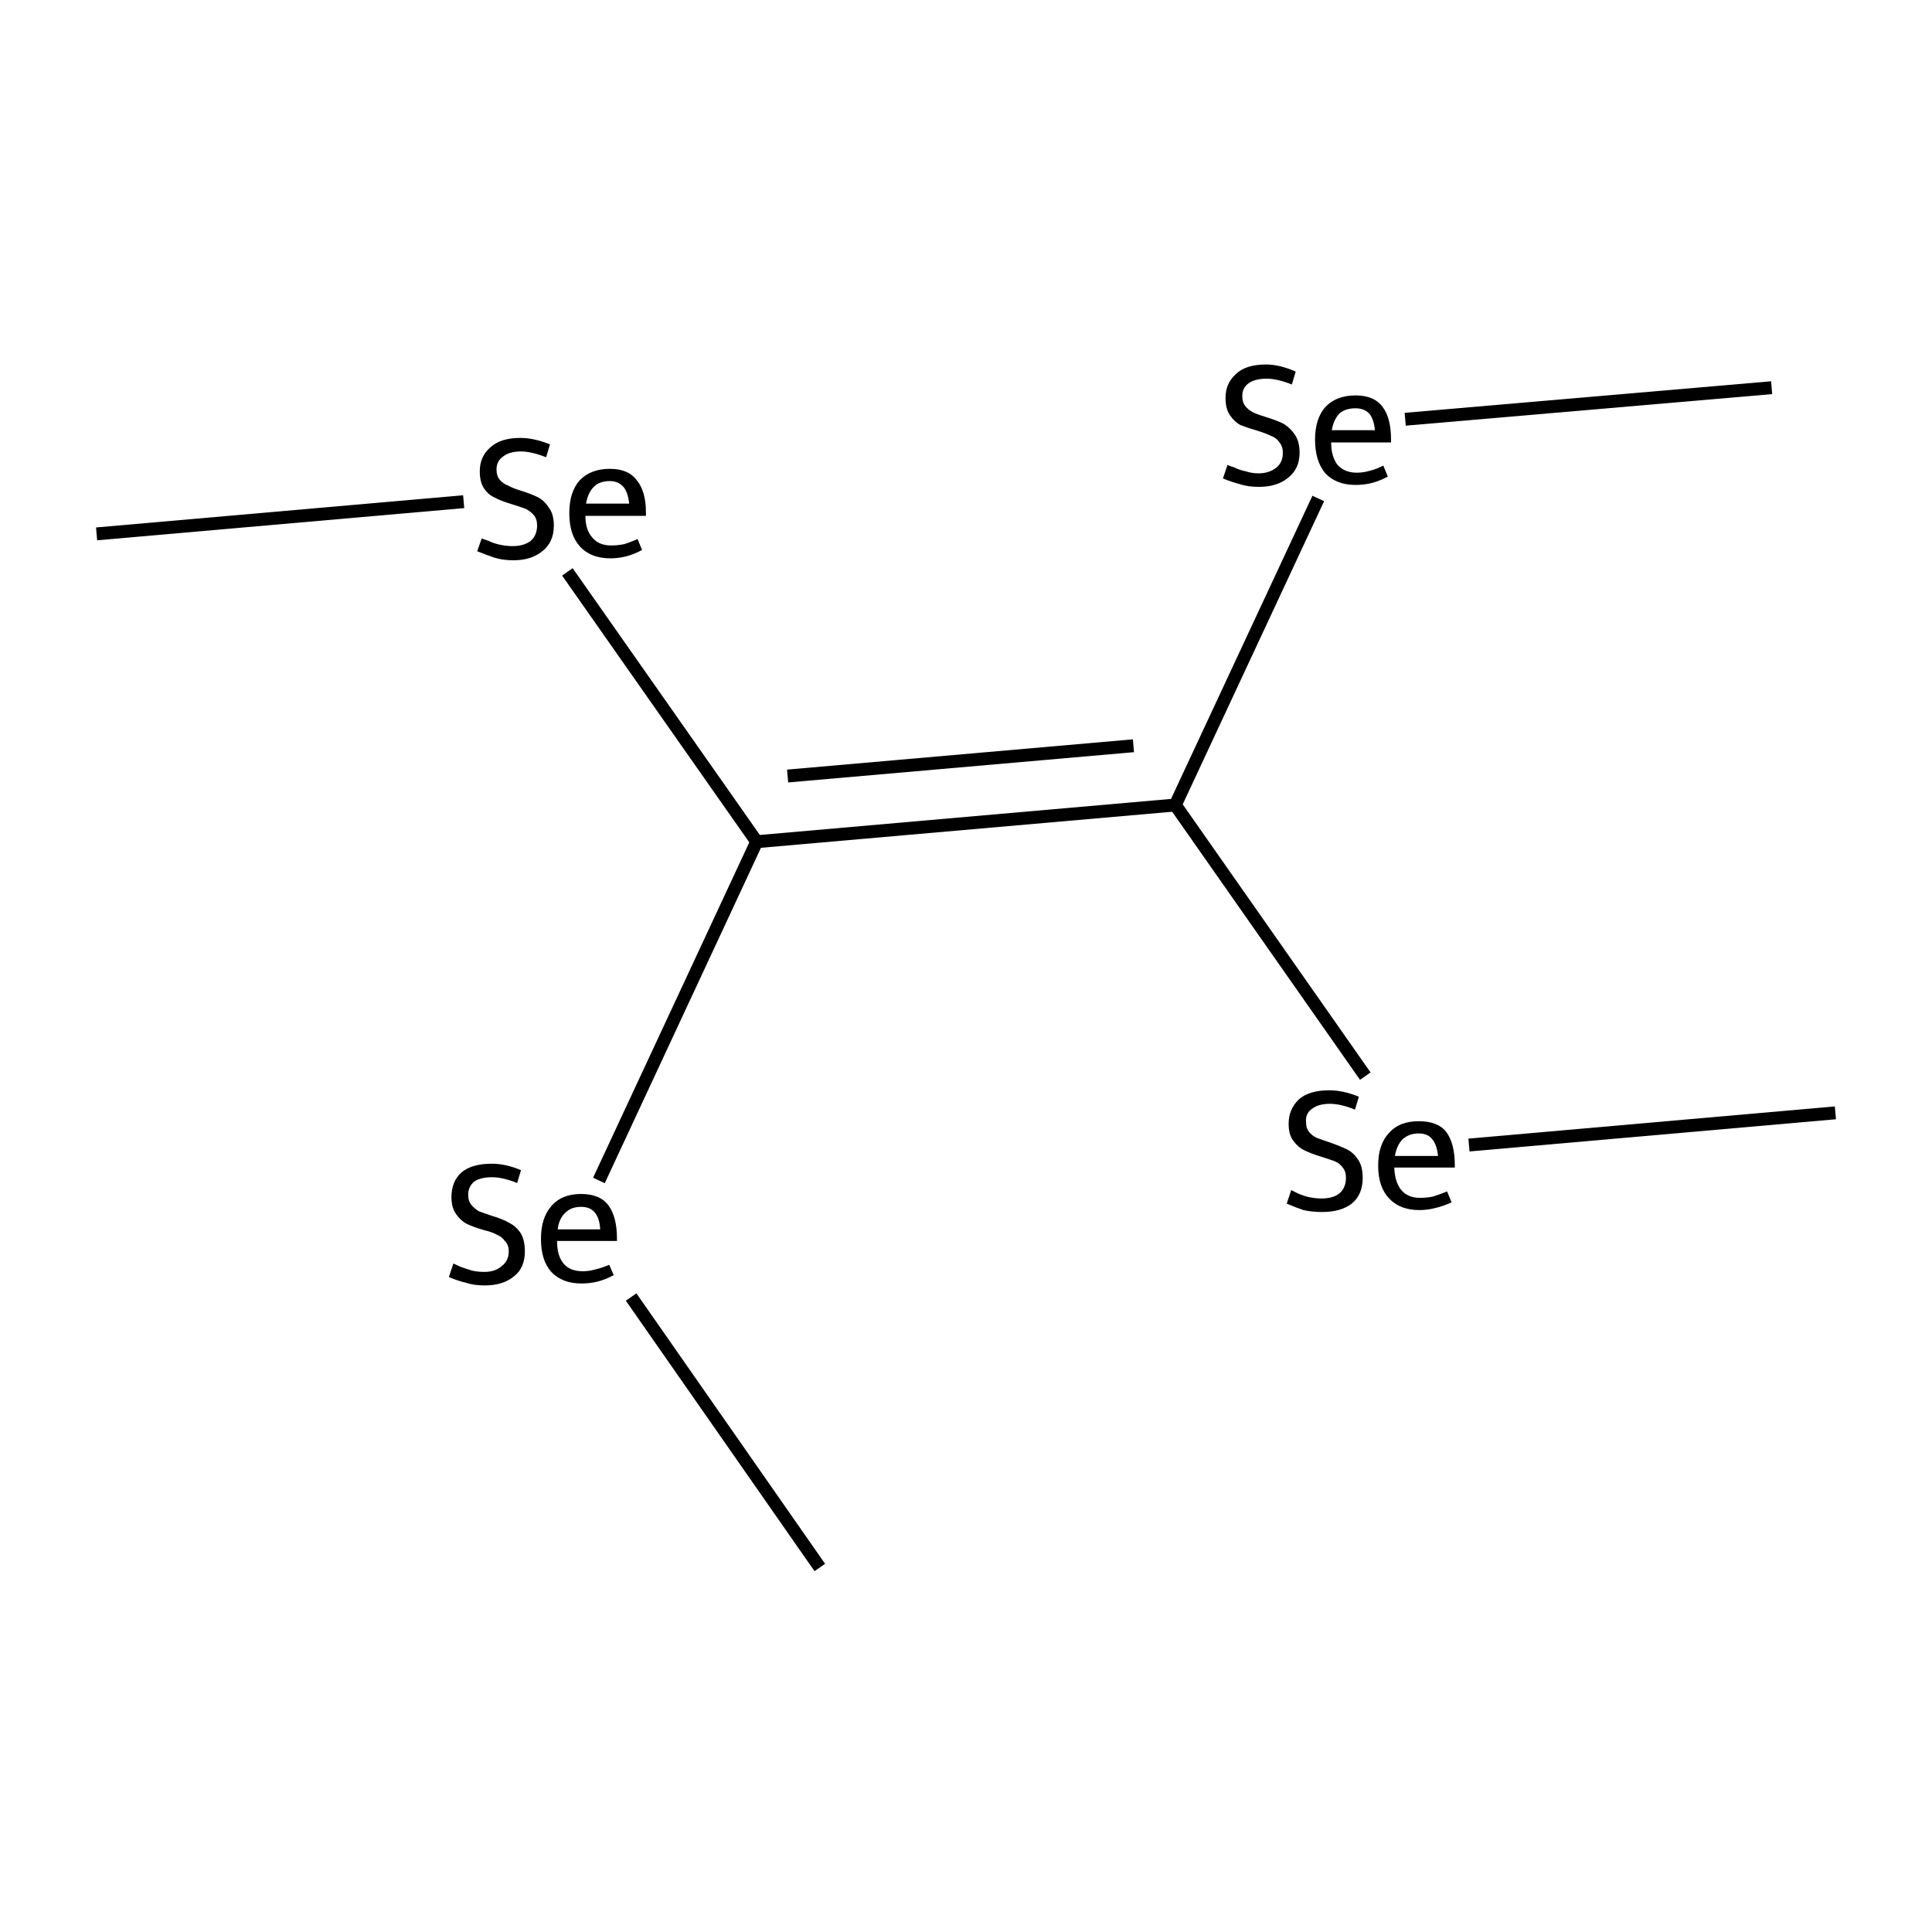 <?xml version='1.0' encoding='iso-8859-1'?>
<svg version='1.1' baseProfile='full'
              xmlns='http://www.w3.org/2000/svg'
                      xmlns:rdkit='http://www.rdkit.org/xml'
                      xmlns:xlink='http://www.w3.org/1999/xlink'
                  xml:space='preserve'
width='300px' height='300px' viewBox='0 0 300 300'>
<!-- END OF HEADER -->
<rect style='opacity:1.0;fill:#FFFFFF;stroke:none' width='300.0' height='300.0' x='0.0' y='0.0'> </rect>
<path class='bond-0 atom-0 atom-1' d='M 15.0,82.9 L 72.0,77.9' style='fill:none;fill-rule:evenodd;stroke:#000000;stroke-width:2.0px;stroke-linecap:butt;stroke-linejoin:miter;stroke-opacity:1' />
<path class='bond-1 atom-1 atom-2' d='M 88.1,88.8 L 117.5,130.7' style='fill:none;fill-rule:evenodd;stroke:#000000;stroke-width:2.0px;stroke-linecap:butt;stroke-linejoin:miter;stroke-opacity:1' />
<path class='bond-2 atom-2 atom-3' d='M 117.5,130.7 L 93.0,183.3' style='fill:none;fill-rule:evenodd;stroke:#000000;stroke-width:2.0px;stroke-linecap:butt;stroke-linejoin:miter;stroke-opacity:1' />
<path class='bond-3 atom-3 atom-4' d='M 98.0,201.4 L 127.3,243.4' style='fill:none;fill-rule:evenodd;stroke:#000000;stroke-width:2.0px;stroke-linecap:butt;stroke-linejoin:miter;stroke-opacity:1' />
<path class='bond-4 atom-2 atom-5' d='M 117.5,130.7 L 182.5,125.0' style='fill:none;fill-rule:evenodd;stroke:#000000;stroke-width:2.0px;stroke-linecap:butt;stroke-linejoin:miter;stroke-opacity:1' />
<path class='bond-4 atom-2 atom-5' d='M 122.3,120.5 L 176.0,115.8' style='fill:none;fill-rule:evenodd;stroke:#000000;stroke-width:2.0px;stroke-linecap:butt;stroke-linejoin:miter;stroke-opacity:1' />
<path class='bond-5 atom-5 atom-6' d='M 182.5,125.0 L 212.0,167.1' style='fill:none;fill-rule:evenodd;stroke:#000000;stroke-width:2.0px;stroke-linecap:butt;stroke-linejoin:miter;stroke-opacity:1' />
<path class='bond-6 atom-6 atom-7' d='M 228.1,177.8 L 285.0,172.8' style='fill:none;fill-rule:evenodd;stroke:#000000;stroke-width:2.0px;stroke-linecap:butt;stroke-linejoin:miter;stroke-opacity:1' />
<path class='bond-7 atom-5 atom-8' d='M 182.5,125.0 L 204.7,77.4' style='fill:none;fill-rule:evenodd;stroke:#000000;stroke-width:2.0px;stroke-linecap:butt;stroke-linejoin:miter;stroke-opacity:1' />
<path class='bond-8 atom-8 atom-9' d='M 218.2,65.1 L 275.1,60.2' style='fill:none;fill-rule:evenodd;stroke:#000000;stroke-width:2.0px;stroke-linecap:butt;stroke-linejoin:miter;stroke-opacity:1' />
<path class='atom-1' d='M 74.8 83.6
Q 75.0 83.7, 75.9 84.0
Q 76.7 84.4, 77.7 84.6
Q 78.7 84.8, 79.6 84.8
Q 81.3 84.8, 82.4 84.0
Q 83.4 83.1, 83.4 81.6
Q 83.4 80.6, 82.9 80.0
Q 82.4 79.4, 81.6 79.0
Q 80.8 78.7, 79.5 78.3
Q 77.8 77.8, 76.9 77.3
Q 75.9 76.9, 75.2 75.9
Q 74.5 74.9, 74.5 73.2
Q 74.5 70.9, 76.1 69.5
Q 77.7 68.0, 80.8 68.0
Q 82.9 68.0, 85.4 69.0
L 84.8 71.0
Q 82.5 70.1, 80.9 70.1
Q 79.1 70.1, 78.1 70.9
Q 77.1 71.6, 77.1 72.9
Q 77.1 73.9, 77.6 74.5
Q 78.1 75.1, 78.9 75.4
Q 79.6 75.8, 80.9 76.2
Q 82.5 76.7, 83.5 77.2
Q 84.5 77.7, 85.2 78.8
Q 86.0 79.8, 86.0 81.6
Q 86.0 84.2, 84.2 85.6
Q 82.5 87.0, 79.7 87.0
Q 78.1 87.0, 76.8 86.6
Q 75.6 86.2, 74.1 85.6
L 74.8 83.6
' fill='#000000'/>
<path class='atom-1' d='M 88.4 79.7
Q 88.4 76.4, 90.0 74.6
Q 91.7 72.8, 94.7 72.8
Q 97.6 72.8, 98.9 74.6
Q 100.3 76.3, 100.3 79.6
L 100.3 80.1
L 90.9 80.1
Q 90.9 82.3, 92.0 83.5
Q 93.0 84.7, 94.9 84.7
Q 95.9 84.7, 96.9 84.5
Q 97.9 84.2, 99.0 83.7
L 99.7 85.4
Q 98.4 86.1, 97.2 86.4
Q 96.0 86.7, 94.8 86.7
Q 91.7 86.7, 90.0 84.8
Q 88.4 83.0, 88.4 79.7
M 94.7 74.7
Q 93.1 74.7, 92.2 75.6
Q 91.3 76.5, 91.0 78.2
L 97.7 78.2
Q 97.5 76.4, 96.8 75.6
Q 96.0 74.7, 94.7 74.7
' fill='#000000'/>
<path class='atom-3' d='M 70.4 196.2
Q 70.6 196.3, 71.5 196.7
Q 72.3 197.0, 73.3 197.3
Q 74.2 197.5, 75.2 197.5
Q 76.9 197.5, 77.9 196.6
Q 79.0 195.8, 79.0 194.3
Q 79.0 193.3, 78.4 192.7
Q 77.9 192.0, 77.1 191.7
Q 76.4 191.3, 75.1 191.0
Q 73.4 190.5, 72.4 190.0
Q 71.5 189.5, 70.8 188.5
Q 70.1 187.5, 70.1 185.9
Q 70.1 183.5, 71.6 182.1
Q 73.2 180.7, 76.4 180.7
Q 78.5 180.7, 80.9 181.7
L 80.3 183.7
Q 78.1 182.8, 76.4 182.8
Q 74.6 182.8, 73.6 183.5
Q 72.7 184.3, 72.7 185.5
Q 72.7 186.5, 73.2 187.1
Q 73.7 187.7, 74.4 188.1
Q 75.2 188.4, 76.4 188.8
Q 78.1 189.3, 79.1 189.9
Q 80.1 190.4, 80.8 191.4
Q 81.5 192.5, 81.5 194.3
Q 81.5 196.9, 79.8 198.2
Q 78.1 199.6, 75.3 199.6
Q 73.6 199.6, 72.4 199.2
Q 71.1 198.9, 69.7 198.3
L 70.4 196.2
' fill='#000000'/>
<path class='atom-3' d='M 84.0 192.4
Q 84.0 189.1, 85.6 187.3
Q 87.2 185.4, 90.2 185.4
Q 93.2 185.4, 94.5 187.2
Q 95.8 189.0, 95.8 192.3
L 95.8 192.7
L 86.5 192.7
Q 86.5 195.0, 87.5 196.2
Q 88.5 197.4, 90.5 197.4
Q 91.5 197.4, 92.5 197.1
Q 93.4 196.9, 94.6 196.4
L 95.3 198.0
Q 94.0 198.7, 92.8 199.0
Q 91.6 199.3, 90.3 199.3
Q 87.3 199.3, 85.6 197.5
Q 84.0 195.7, 84.0 192.4
M 90.2 187.4
Q 88.7 187.4, 87.8 188.3
Q 86.8 189.2, 86.6 190.9
L 93.2 190.9
Q 93.1 189.1, 92.3 188.2
Q 91.6 187.4, 90.2 187.4
' fill='#000000'/>
<path class='atom-6' d='M 200.5 184.8
Q 200.7 184.9, 201.5 185.3
Q 202.4 185.7, 203.3 185.9
Q 204.3 186.1, 205.2 186.1
Q 207.0 186.1, 208.0 185.3
Q 209.0 184.4, 209.0 182.9
Q 209.0 181.9, 208.5 181.3
Q 208.0 180.6, 207.2 180.3
Q 206.4 180.0, 205.1 179.6
Q 203.5 179.1, 202.5 178.6
Q 201.5 178.1, 200.8 177.1
Q 200.1 176.2, 200.1 174.5
Q 200.1 172.2, 201.7 170.7
Q 203.3 169.3, 206.4 169.3
Q 208.6 169.3, 211.0 170.3
L 210.4 172.3
Q 208.2 171.4, 206.5 171.4
Q 204.7 171.4, 203.7 172.2
Q 202.7 172.9, 202.8 174.2
Q 202.8 175.2, 203.3 175.8
Q 203.8 176.4, 204.5 176.7
Q 205.3 177.0, 206.5 177.4
Q 208.2 178.0, 209.2 178.5
Q 210.2 179.0, 210.9 180.1
Q 211.6 181.1, 211.6 182.9
Q 211.6 185.5, 209.9 186.9
Q 208.2 188.2, 205.3 188.2
Q 203.7 188.2, 202.4 187.9
Q 201.2 187.5, 199.8 186.9
L 200.5 184.8
' fill='#000000'/>
<path class='atom-6' d='M 214.0 181.0
Q 214.0 177.7, 215.7 175.9
Q 217.3 174.1, 220.3 174.1
Q 223.3 174.1, 224.6 175.8
Q 225.9 177.6, 225.9 180.9
L 225.9 181.3
L 216.5 181.3
Q 216.6 183.6, 217.6 184.8
Q 218.6 186.0, 220.5 186.0
Q 221.6 186.0, 222.5 185.8
Q 223.5 185.5, 224.7 185.0
L 225.4 186.7
Q 224.1 187.3, 222.8 187.6
Q 221.6 187.9, 220.4 187.9
Q 217.4 187.9, 215.7 186.1
Q 214.0 184.3, 214.0 181.0
M 220.3 176.0
Q 218.8 176.0, 217.8 176.9
Q 216.9 177.8, 216.6 179.5
L 223.3 179.5
Q 223.1 177.7, 222.4 176.9
Q 221.7 176.0, 220.3 176.0
' fill='#000000'/>
<path class='atom-8' d='M 190.6 72.2
Q 190.8 72.3, 191.7 72.6
Q 192.5 73.0, 193.5 73.2
Q 194.4 73.5, 195.4 73.5
Q 197.1 73.5, 198.2 72.6
Q 199.2 71.8, 199.2 70.3
Q 199.2 69.3, 198.6 68.6
Q 198.2 68.0, 197.4 67.7
Q 196.6 67.3, 195.3 66.9
Q 193.6 66.4, 192.6 66.0
Q 191.7 65.5, 191.0 64.5
Q 190.3 63.5, 190.3 61.8
Q 190.3 59.5, 191.9 58.1
Q 193.4 56.6, 196.6 56.6
Q 198.7 56.6, 201.2 57.7
L 200.6 59.7
Q 198.3 58.8, 196.7 58.8
Q 194.9 58.8, 193.9 59.5
Q 192.9 60.2, 192.9 61.5
Q 192.9 62.5, 193.4 63.1
Q 193.9 63.7, 194.7 64.1
Q 195.4 64.4, 196.7 64.8
Q 198.3 65.3, 199.3 65.8
Q 200.3 66.4, 201.0 67.4
Q 201.8 68.5, 201.8 70.3
Q 201.8 72.8, 200.0 74.2
Q 198.3 75.6, 195.5 75.6
Q 193.8 75.6, 192.6 75.2
Q 191.4 74.9, 189.9 74.3
L 190.6 72.2
' fill='#000000'/>
<path class='atom-8' d='M 204.2 68.3
Q 204.2 65.0, 205.8 63.2
Q 207.5 61.4, 210.5 61.4
Q 213.4 61.4, 214.7 63.2
Q 216.0 64.9, 216.0 68.3
L 216.0 68.7
L 206.7 68.7
Q 206.7 70.9, 207.7 72.2
Q 208.8 73.4, 210.7 73.4
Q 211.7 73.4, 212.7 73.1
Q 213.6 72.9, 214.8 72.3
L 215.5 74.0
Q 214.2 74.7, 213.0 75.0
Q 211.8 75.3, 210.5 75.3
Q 207.5 75.3, 205.8 73.5
Q 204.2 71.6, 204.2 68.3
M 210.5 63.4
Q 208.9 63.4, 208.0 64.2
Q 207.1 65.1, 206.8 66.8
L 213.5 66.8
Q 213.3 65.0, 212.6 64.2
Q 211.8 63.4, 210.5 63.4
' fill='#000000'/>
</svg>
